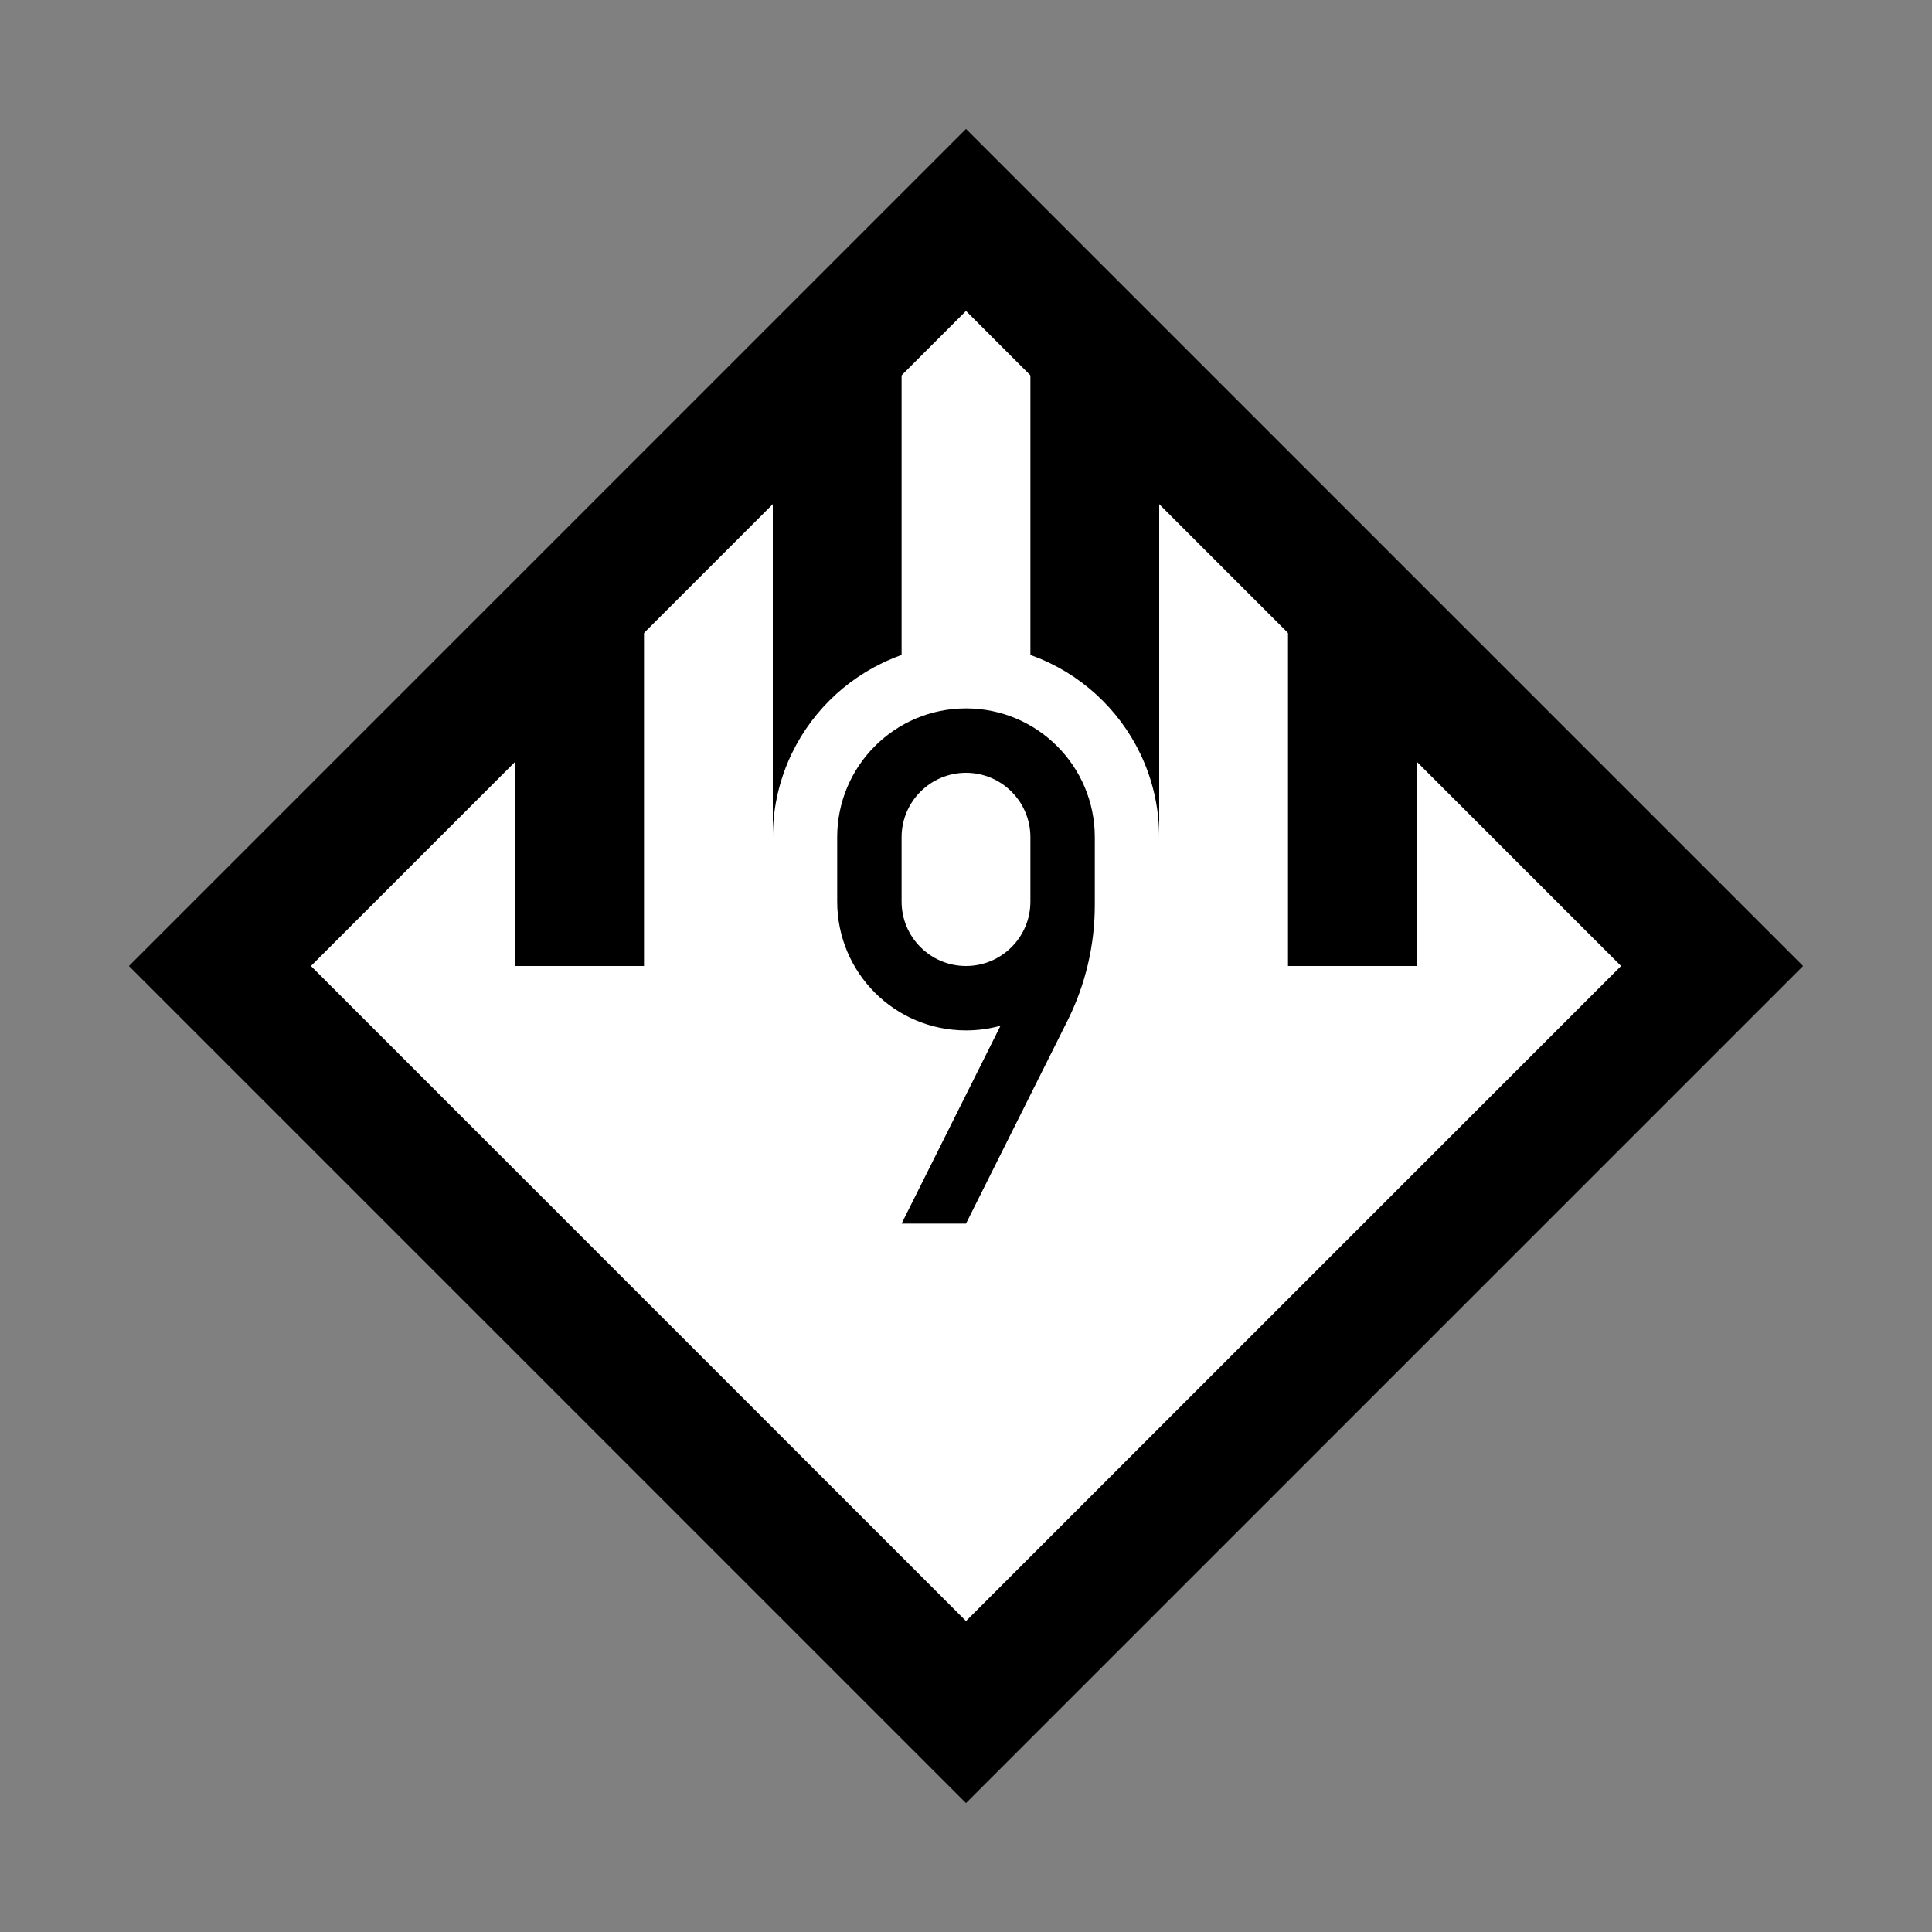 <svg width="30" height="30" viewBox="0 0 30 30" fill="none" xmlns="http://www.w3.org/2000/svg">
<rect x="0" y="0" width="30" height="30" fill="#808080" stroke="none"/>
<path d="M2 15L15 2L28 15L15 28L2 15Z" fill="white"/>
<path fill-rule="evenodd" clip-rule="evenodd" d="M10 15H8V11L10 9V15ZM14 15H12V7L14 5V15ZM18 15H16V5L18 7V15ZM22 15H20V9L22 11V15Z" fill="black"/>
<path d="M3.414 15L15 3.414L26.586 15L15 26.586L3.414 15Z" stroke="black" stroke-width="2"/>
<path fill-rule="evenodd" clip-rule="evenodd" d="M18 14.056C18 16.166 18 20 18 20H12C12 20 12 17.419 12 14V13C12 11.343 13.343 10 15 10C16.657 10 18 11.343 18 13L18 14.056Z" fill="white"/>
<path fill-rule="evenodd" clip-rule="evenodd" d="M17 14.056C17 14.677 16.855 15.289 16.578 15.845L15 19H14L15.536 15.927C15.366 15.975 15.186 16 15 16C13.895 16 13 15.105 13 14V13C13 11.895 13.895 11 15 11C16.105 11 17 11.895 17 13L17 14.056ZM14 14C14 14.552 14.448 15 15 15C15.552 15 16 14.552 16 14L16 13C16 12.448 15.552 12 15 12C14.448 12 14 12.448 14 13V14Z" fill="black"/>
</svg>
